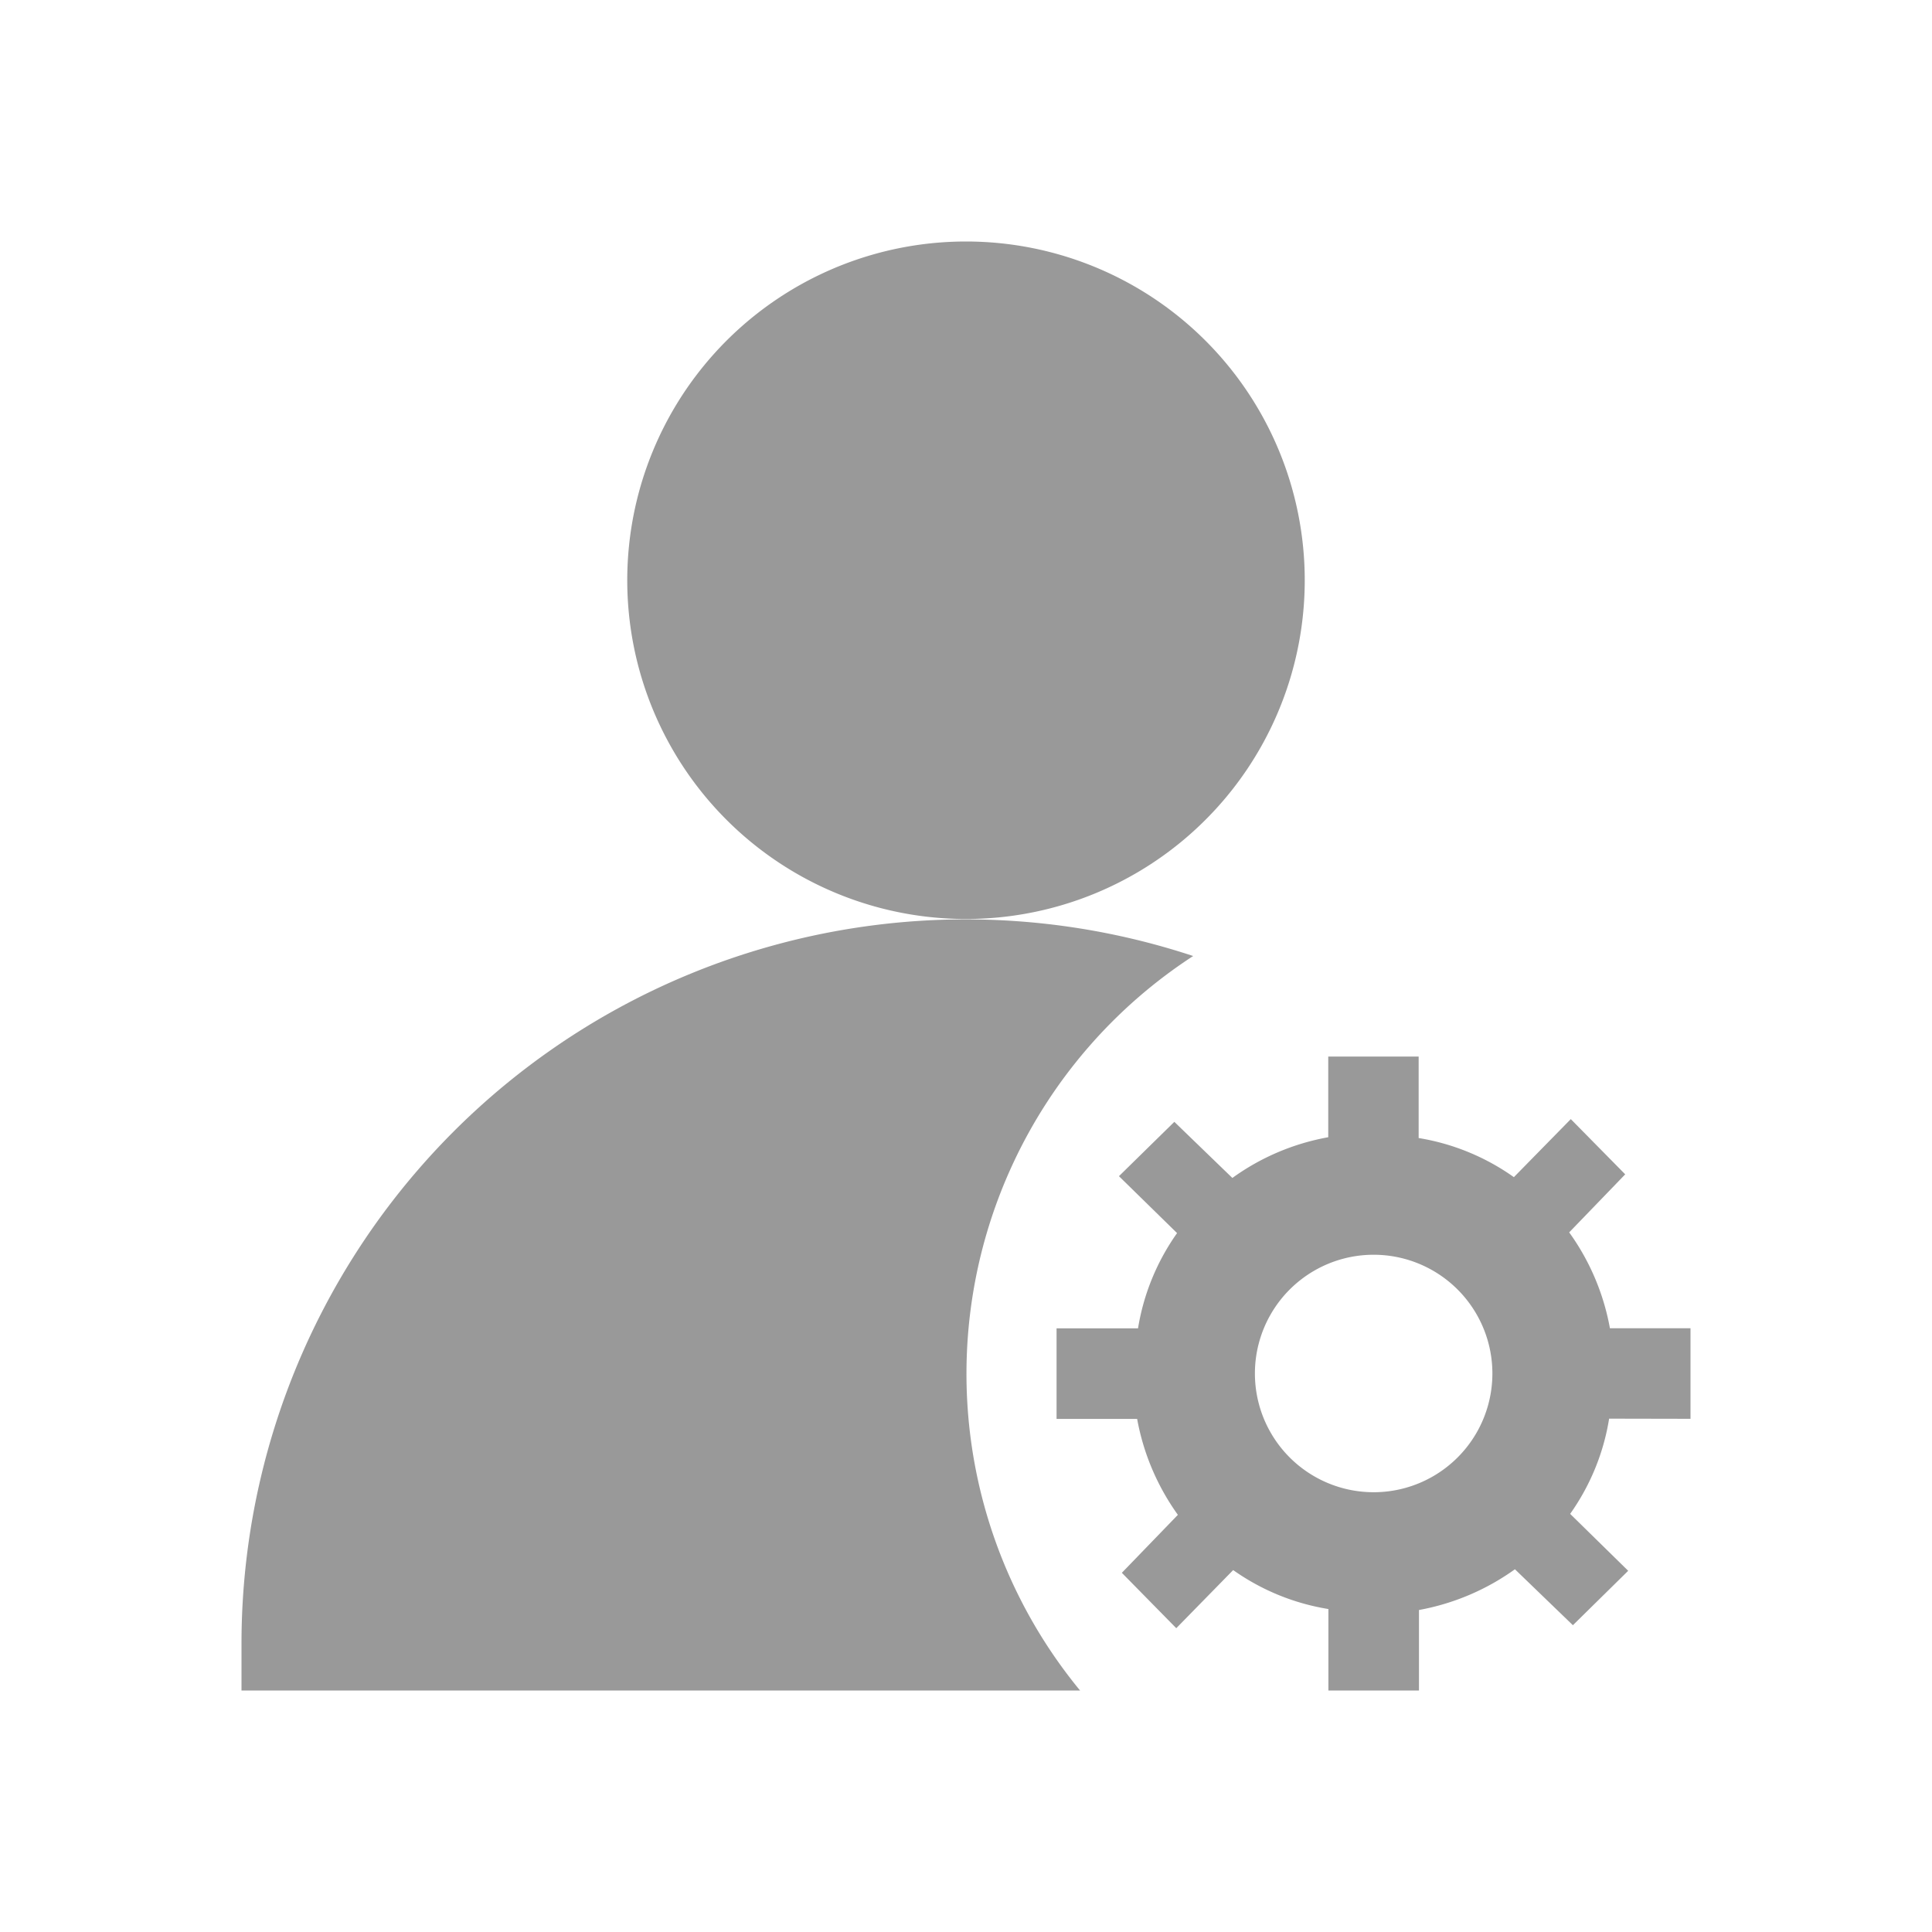 <svg xmlns="http://www.w3.org/2000/svg" width="24" height="24" viewBox="0 0 24 24"><g fill="#999"><path d="M21 17.625V16.5h-1.001a2.928 2.928 0 0 0-.506-1.191l.696-.721-.676-.686-.707.721a2.83 2.83 0 0 0-1.183-.486v-1.012H16.5v1.002c-.432.078-.837.25-1.191.506l-.721-.697-.688.675.722.707c-.25.353-.416.757-.485 1.183h-1.012v1.125h1.001c.078.431.252.838.506 1.192l-.696.72.676.688.707-.722c.353.25.757.415 1.183.484V21h1.125v-1a2.952 2.952 0 0 0 1.192-.506l.72.695.687-.676-.721-.707c.25-.353.416-.757.484-1.183l1.011.002zm-3.937.912a1.475 1.475 0 1 1 .002-2.95 1.475 1.475 0 0 1-.002 2.95z"/><path d="M12 3a4.208 4.208 0 1 0 4.208 4.207A4.208 4.208 0 0 0 12 3zM3 20.416V21h10.417a6.19 6.19 0 0 1 1.405-9.124A8.997 8.997 0 0 0 3 20.416z"/></g></svg>